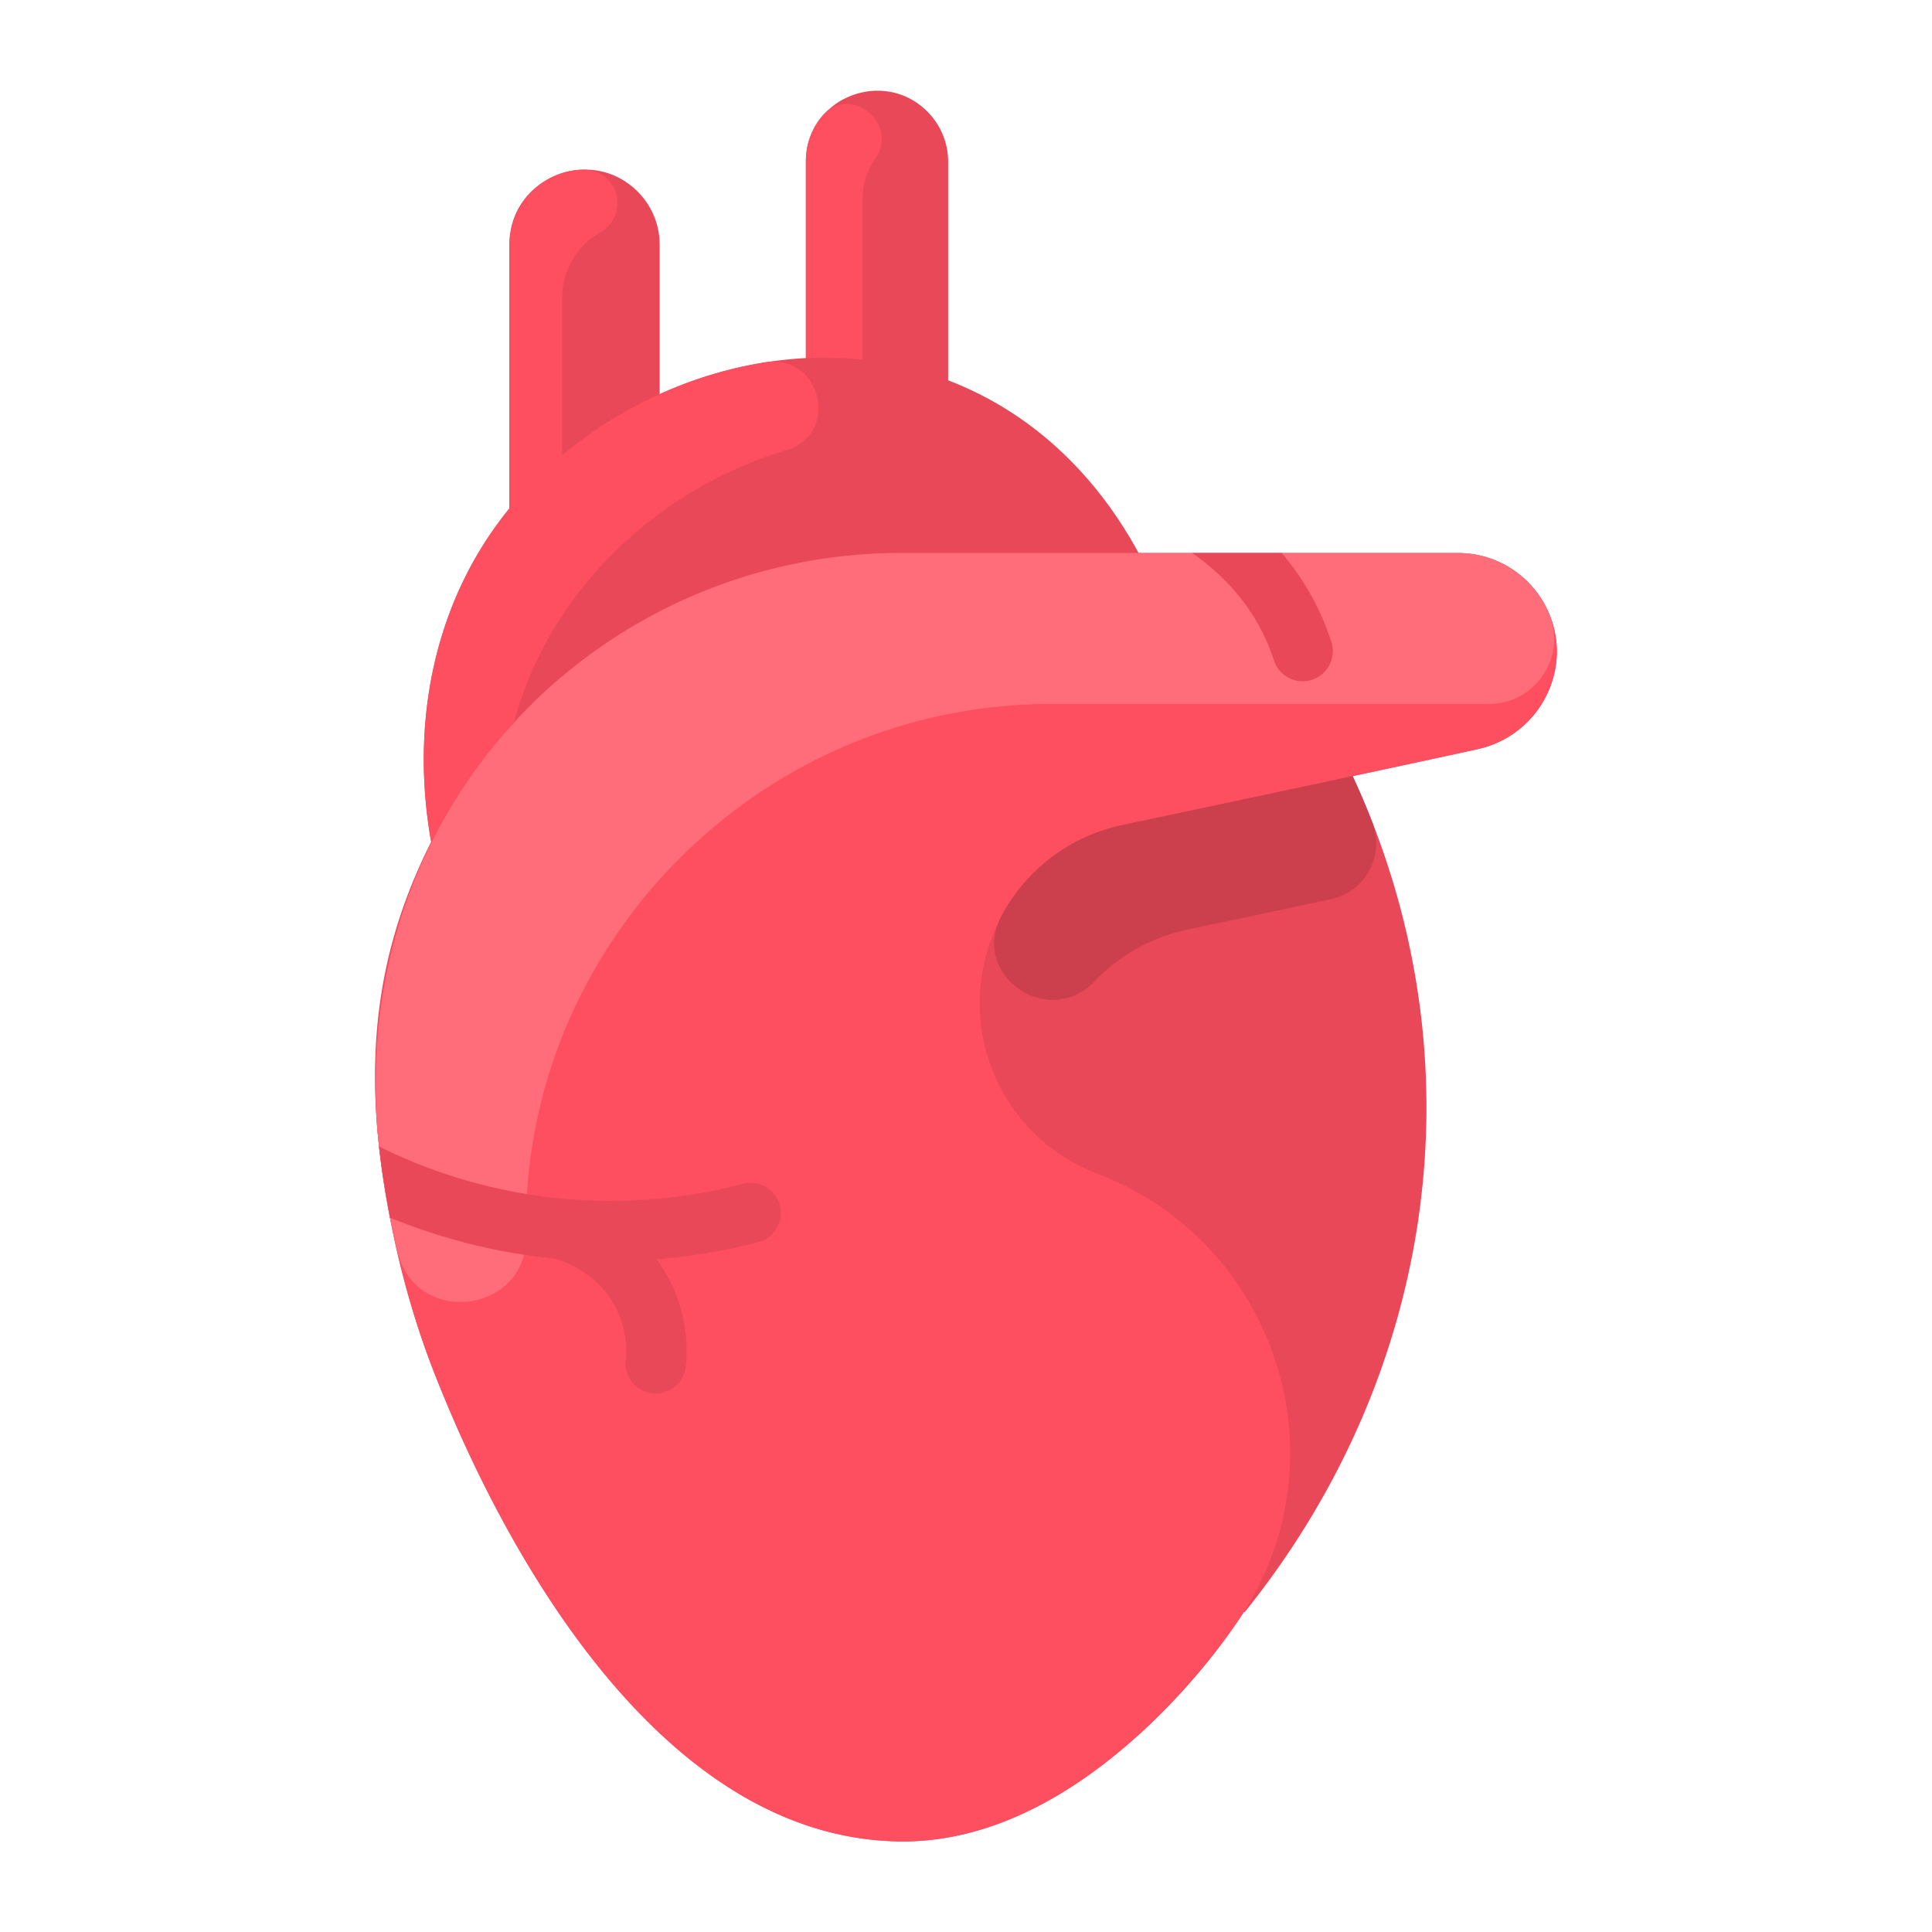 <?xml version="1.0"?><svg id="Flat" viewBox="0 0 512 512" xmlns="http://www.w3.org/2000/svg"><defs><style>.cls-1{fill:#e84857;}.cls-2{fill:#fe4f60;}.cls-3{fill:#ff6d7a;}.cls-4{fill:#cc3f4c;}</style></defs><title/><g data-name="21. Organ heart" id="_21._Organ_heart"><path class="cls-1" d="M237.43,96.68c-1-.2-1.93-.37-2.9-.54C235.5,96.31,236.47,96.48,237.43,96.68Z"/><path class="cls-1" d="M412.59,172.94a26.68,26.68,0,0,1-21.18,25.63c-9.44,2.07-21.1,4.58-32.94,7.11,34.8,75.22,21.88,158.91-28.63,221.57l-.16-.12c-12.23,19.2-47.91,61.29-91,60.87-74.53-.73-116.13-105.36-123.59-124.12a233,233,0,0,1-11.75-41.19c-6.83-35.28-5.78-66.53,10.92-99.57-5.53-31,.45-63.5,20.73-88.37V64.85c0-17.79,21.55-26.49,34-14.07a19.85,19.85,0,0,1,5.83,14.07v39.61a107.21,107.21,0,0,1,38.74-9.57v-52c0-16.85,20.43-25.09,32.19-13.33a18.79,18.79,0,0,1,5.52,13.33v57.9c20.28,7.76,38.1,23,50.5,45.8h84.54A26.26,26.26,0,0,1,412.59,172.94Z"/><path class="cls-2" d="M412.59,172.94a26.68,26.68,0,0,1-21.18,25.63c-26.66,5.85-87.73,18.77-93.52,20A48.34,48.34,0,0,0,290.7,311c48.08,18.28,67,77.43,36.26,120.11-20.84,28.74-52.34,57.22-88.24,56.87-74.53-.73-116.13-105.36-123.59-124.12s-12.5-41-14.67-60c-10.09-87.35,57-157.29,138.26-157.29H386.33A26.26,26.26,0,0,1,412.59,172.94Z"/><path class="cls-3" d="M410.61,162.87a17.24,17.24,0,0,1-16,23.68H278.72c-78.93,0-140.88,65.48-139.28,140.84.43,20.7-29.17,24.5-34.06,4.39A204.17,204.17,0,0,1,100,299.1c-6.44-88,60.89-152.55,138.74-152.55H386.33A26,26,0,0,1,410.61,162.87Z"/><path class="cls-1" d="M345.21,180.54A8,8,0,0,1,337.6,175c-3.9-12-11.52-21.35-21.64-28.45h23.69a68.51,68.51,0,0,1,13.17,23.53A8,8,0,0,1,345.21,180.54Z"/><path class="cls-1" d="M206.67,319.46a8,8,0,0,0-9.75-5.75,138,138,0,0,1-96.46-9.87c.7,6.15,1.75,12.78,2.92,18.85a153.8,153.8,0,0,0,43.73,10.85c12,3.74,19.91,14.1,18.7,27a8,8,0,0,0,15.93,1.5A40.71,40.71,0,0,0,174,333.72a160,160,0,0,0,26.89-4.51A8,8,0,0,0,206.67,319.46Z"/><path class="cls-4" d="M363.67,217.9a15.2,15.2,0,0,1-11,20.4c-20.33,4.32-36.95,7.83-37.8,8a48.13,48.13,0,0,0-24.84,13.77c-12.26,12.78-33-1.7-24.64-17.32a47.33,47.33,0,0,1,32.48-24.21c1.16-.24,31.44-6.62,60.58-12.86C360.12,209.24,361.89,213.32,363.67,217.9Z"/><path class="cls-2" d="M202.87,96A112.36,112.36,0,0,0,149,120.62V78.85a19.85,19.85,0,0,1,10.09-17.31c7.82-4.46,5.26-17.38-5.76-16.53-10.43.8-18.33,9.81-18.33,20.27v69.47c-20.31,24.9-26.25,57.44-20.73,88.37a139.74,139.74,0,0,1,21.88-31.57c9.83-36.12,39-62.24,72.24-72.25C222.72,115,217.62,93.68,202.87,96Z"/><path class="cls-2" d="M217.86,30.78c7.41-8.74,20.59,1.93,14.07,11.34a18.76,18.76,0,0,0-3.35,10.73V95.33a96.33,96.33,0,0,0-15-.38V42.85A18.32,18.32,0,0,1,217.86,30.78Z"/></g></svg>